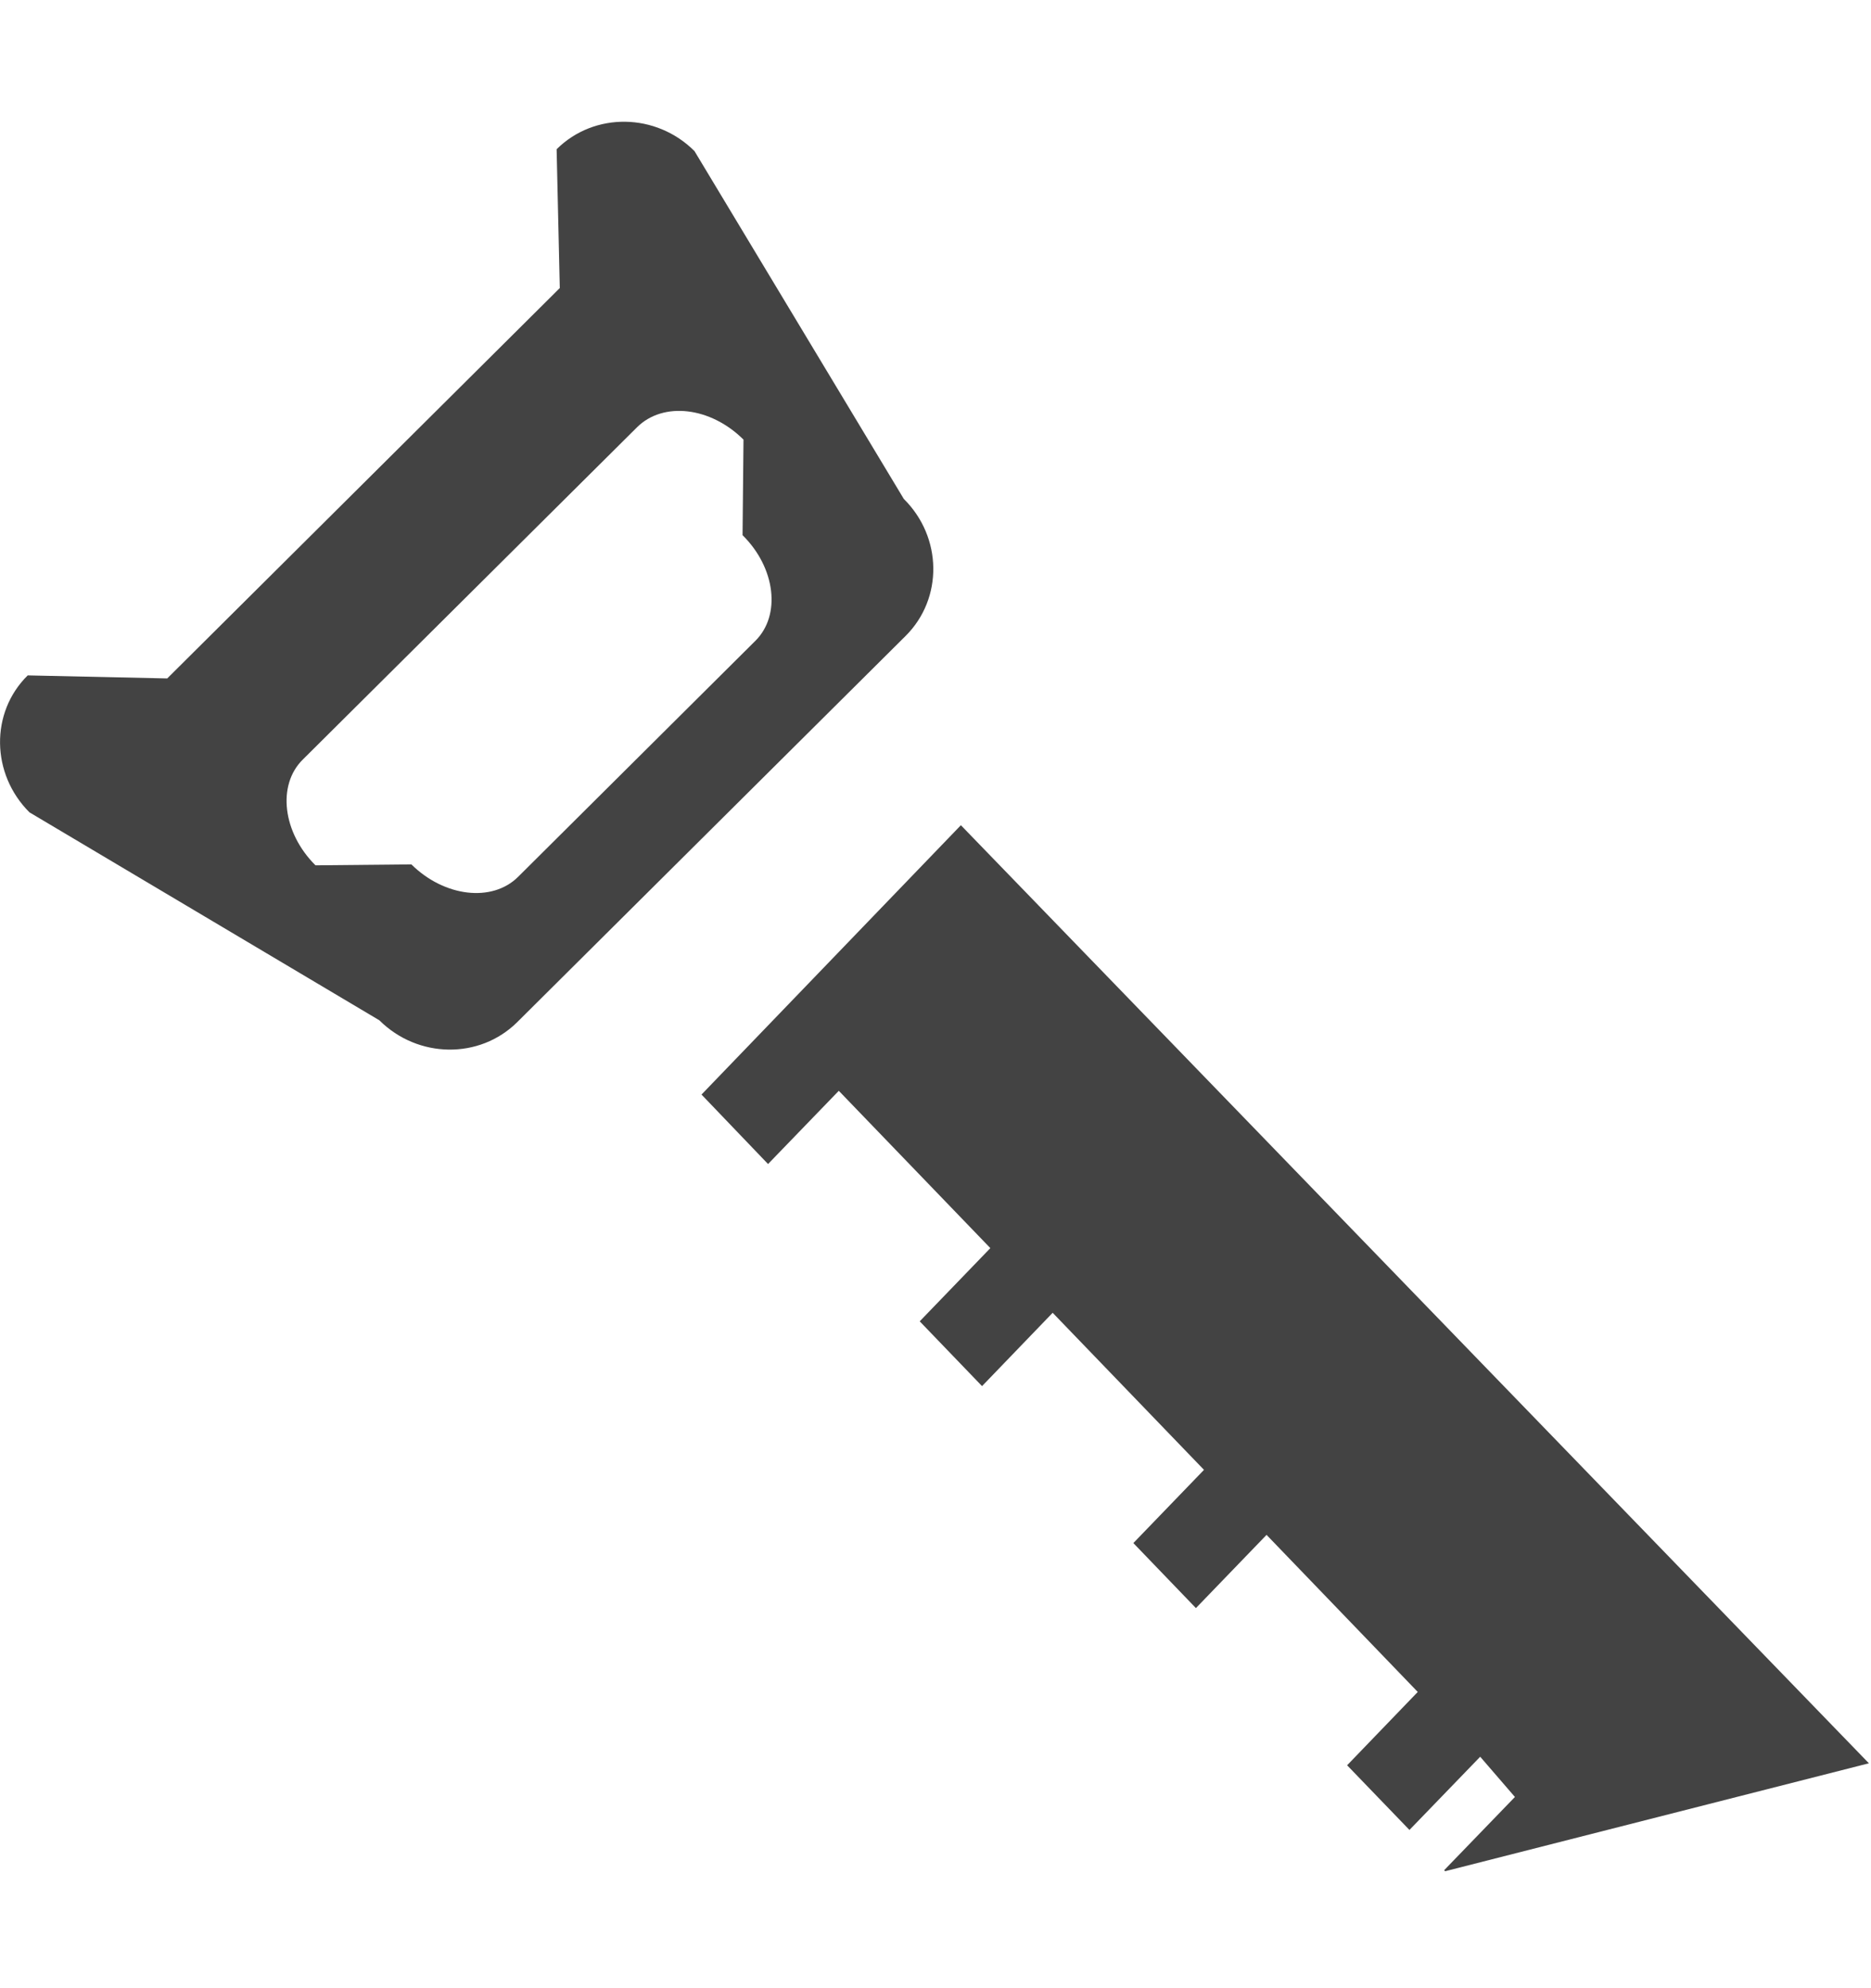 <!--?xml version="1.0" encoding="UTF-8" standalone="no"?-->
<svg viewBox="0 0 16 17" version="1.1" xmlns="http://www.w3.org/2000/svg" xmlns:xlink="http://www.w3.org/1999/xlink"
     class="si-glyph si-glyph-saw">
    <!-- Generator: Sketch 3.0.3 (7891) - http://www.bohemiancoding.com/sketch -->
    <title>1004</title>

    <defs></defs>
    <g stroke="none" stroke-width="1" fill="none" fill-rule="evenodd">
        <g transform="translate(0, 1)" fill="#434343">
            <path d="M7.729,3.266 L5.939,0.292 C5.611,-0.036 5.082,-0.044 4.76,0.276 L4.787,1.463 L1.43,4.801 L0.237,4.775 C-0.085,5.092 -0.077,5.618 0.252,5.946 L3.244,7.724 C3.574,8.052 4.101,8.059 4.423,7.74 L7.745,4.437 C8.066,4.117 8.059,3.593 7.729,3.266 L7.729,3.266 Z M6.459,4.48 L4.43,6.498 C4.208,6.718 3.799,6.669 3.518,6.391 L2.698,6.399 C2.417,6.12 2.368,5.713 2.589,5.495 L5.448,2.653 C5.672,2.431 6.077,2.479 6.358,2.759 L6.35,3.576 C6.632,3.854 6.681,4.261 6.459,4.48 L6.459,4.48 Z"
                  class="si-glyph-fill"></path>
            <path d="M8.217,6.056 L5.999,8.359 L6.568,8.953 L7.173,8.327 L8.469,9.672 L7.865,10.298 L8.398,10.852 L9.002,10.225 L10.296,11.568 L9.692,12.194 L10.227,12.75 L10.831,12.124 L12.124,13.467 L11.52,14.094 L12.053,14.647 L12.658,14.021 L12.955,14.365 L12.35,14.991 L12.358,15 L15.982,14.077 L8.217,6.056 Z"
                  class="si-glyph-fill"></path>
        </g>
    </g>
</svg>